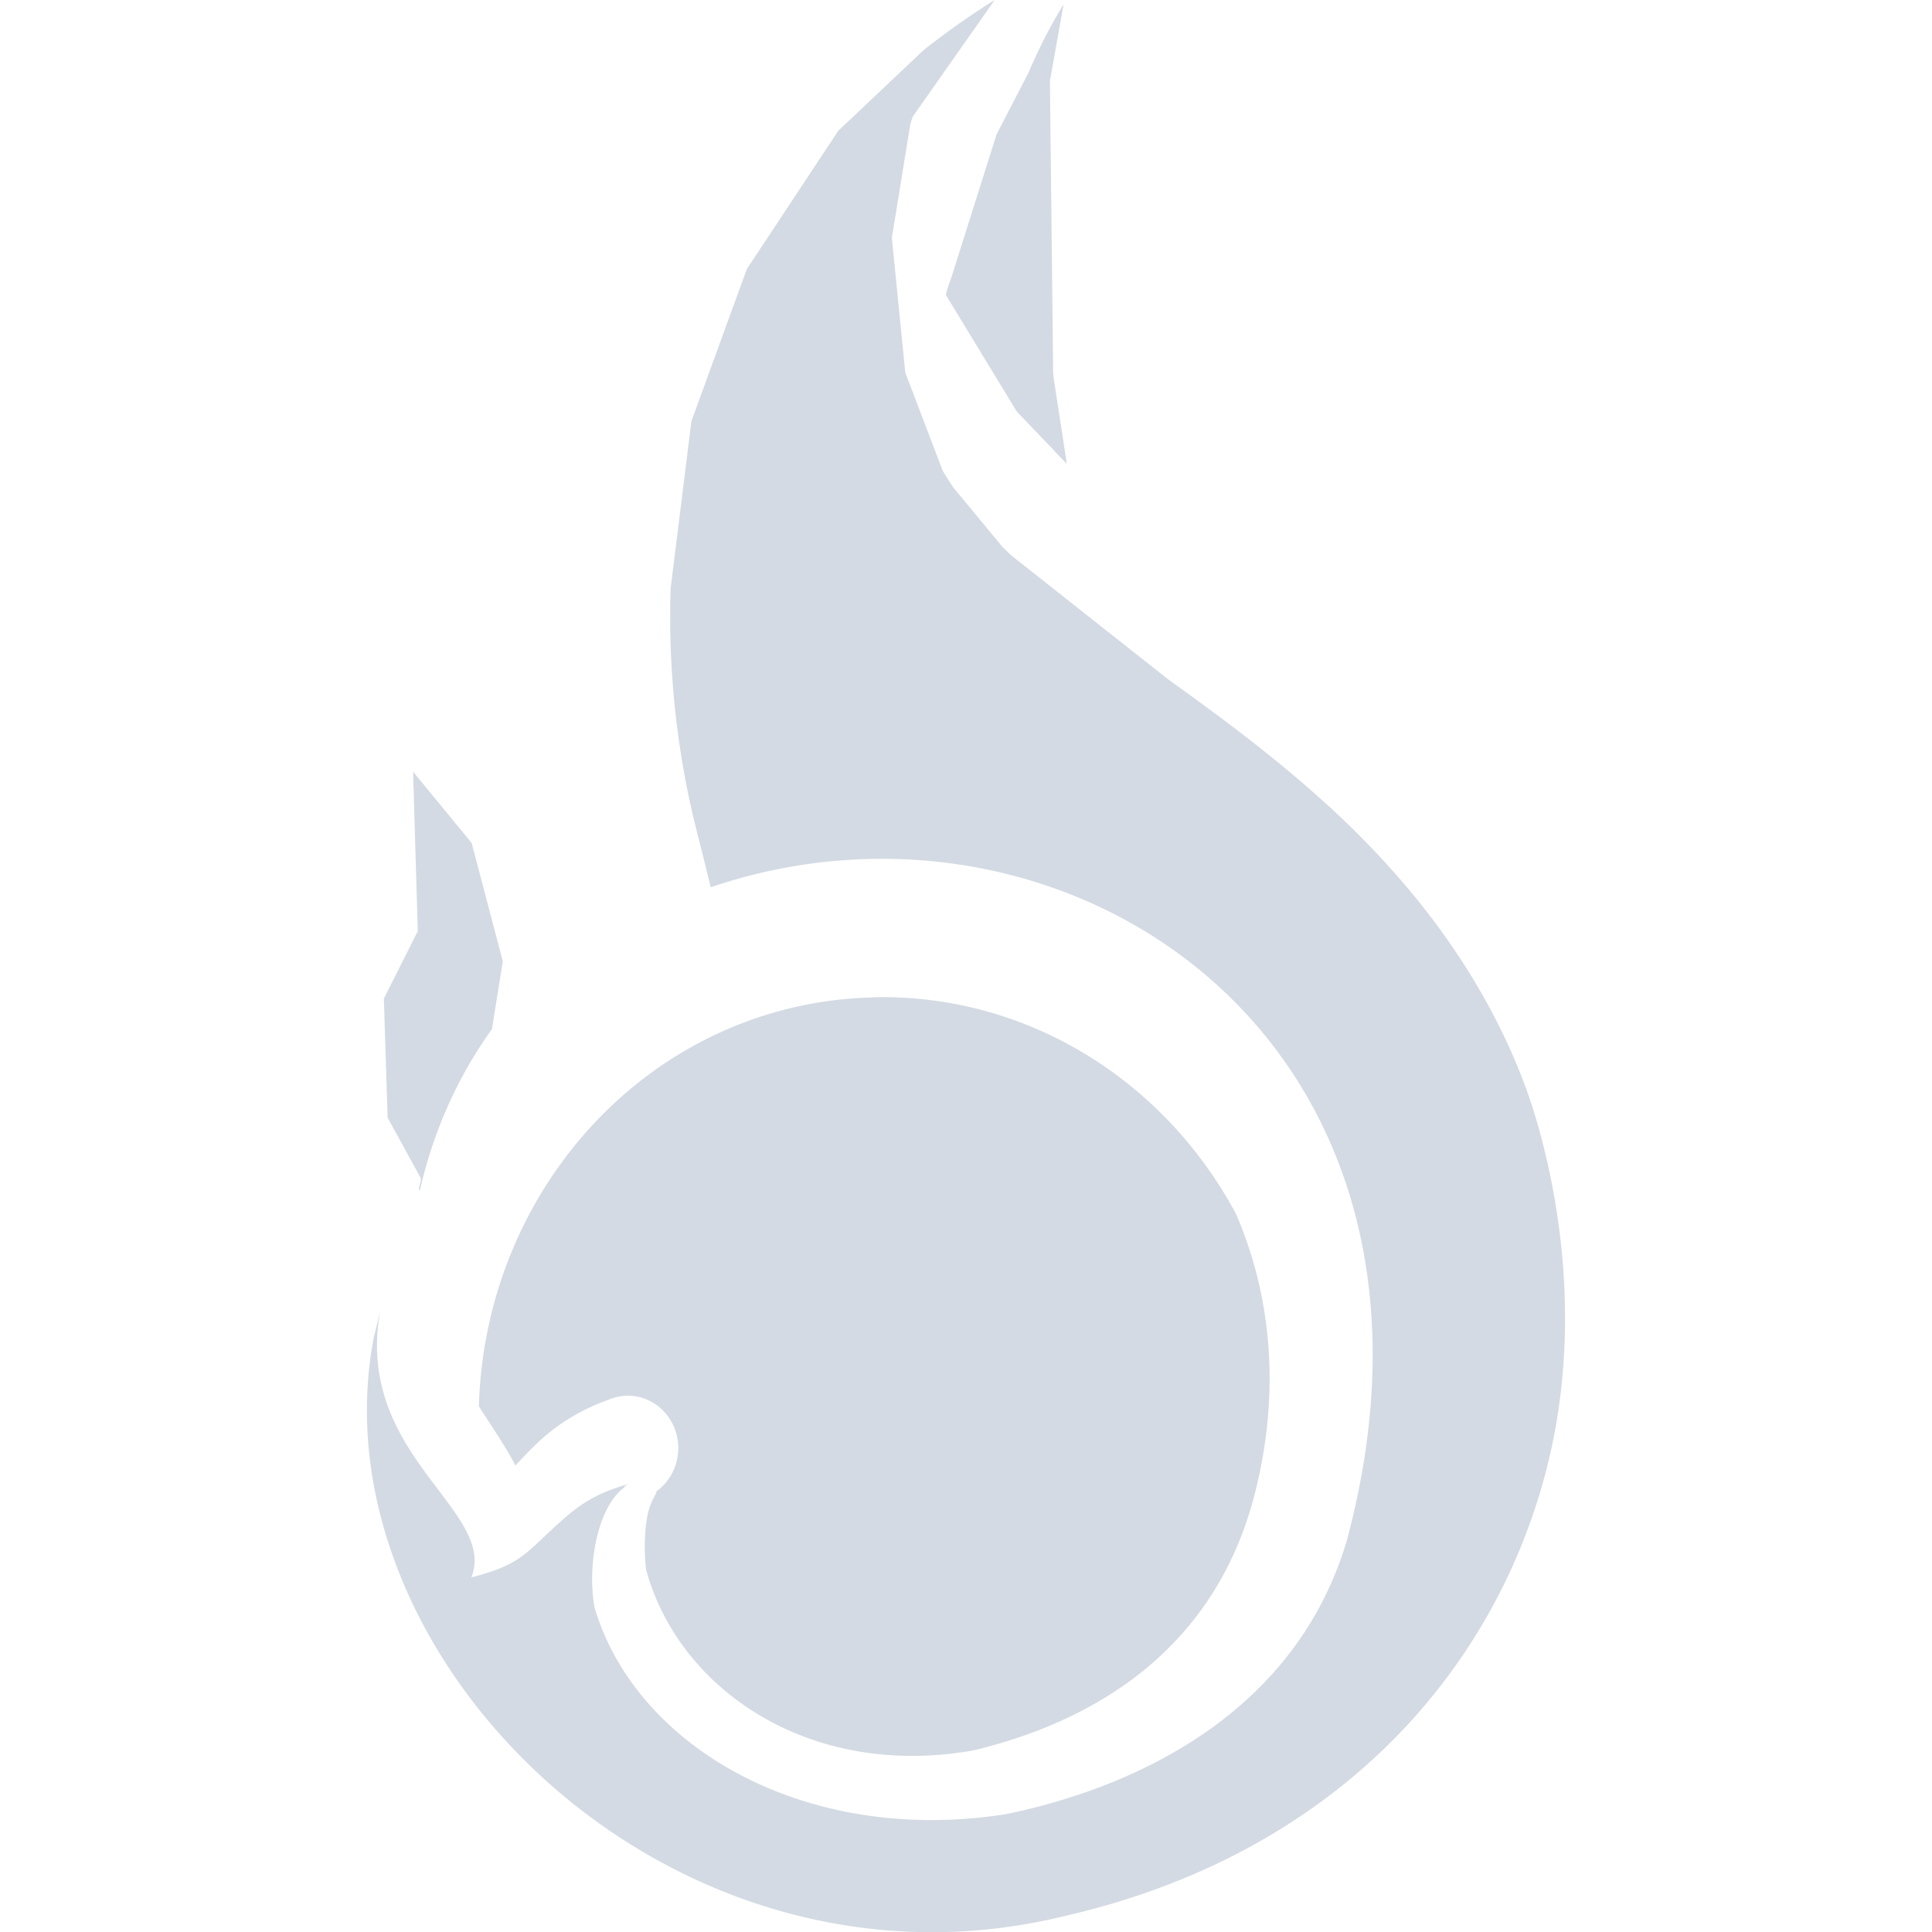 <?xml version="1.0" encoding="UTF-8" standalone="no"?>
<!-- Created with Inkscape (http://www.inkscape.org/) -->

<svg
   xmlns:dc="http://purl.org/dc/elements/1.1/"
   xmlns:cc="http://creativecommons.org/ns#"
   xmlns:rdf="http://www.w3.org/1999/02/22-rdf-syntax-ns#"
   xmlns:svg="http://www.w3.org/2000/svg"
   xmlns="http://www.w3.org/2000/svg"
   xmlns:sodipodi="http://sodipodi.sourceforge.net/DTD/sodipodi-0.dtd"
   xmlns:inkscape="http://www.inkscape.org/namespaces/inkscape"
   id="svg7384"
   height="16"
   width="16"
   version="1.1"
   sodipodi:docname="network-wireless-hotspot-symbolic.svg"
   inkscape:version="0.92.1 r15371">
  <defs
     id="defs9" />
  <sodipodi:namedview
     pagecolor="#ffffff"
     bordercolor="#666666"
     borderopacity="1"
     objecttolerance="10"
     gridtolerance="10"
     guidetolerance="10"
     inkscape:pageopacity="0"
     inkscape:pageshadow="2"
     inkscape:window-width="1600"
     inkscape:window-height="808"
     id="namedview7"
     showgrid="false"
     inkscape:zoom="14.75"
     inkscape:cx="-5.8644068"
     inkscape:cy="8"
     inkscape:window-x="0"
     inkscape:window-y="0"
     inkscape:window-maximized="1"
     inkscape:current-layer="svg7384" />
  <title
     id="title9167">Gnome Symbolic Icon Theme</title>
  <path
     inkscape:connector-curvature="0"
     style="opacity:1;fill:#d3dae3;fill-opacity:1;fill-rule:nonzero;stroke:none;stroke-width:0.053;stroke-linecap:round;stroke-linejoin:round;stroke-miterlimit:4;stroke-dasharray:none;stroke-dashoffset:0;stroke-opacity:1"
     d="M 8.238,-4.6889738e-4 C 8.028,0.131 7.832,0.27 7.65,0.414 L 6.943,1.082 6.185,2.228 5.726,3.488 5.554,4.873 c -0.023,0.695 0.056,1.386 0.221,2.029 v 0.008 h 0.002 c 0.043,0.166 0.077,0.308 0.109,0.438 C 8.826,6.347 12.261,8.608 11.156,12.75 10.755,14.117 9.521,14.776 8.337,15.023 6.669,15.288 5.262,14.465 4.923,13.31 4.86,12.946 4.955,12.473 5.171,12.318 c 0.003,-0.005 0.006,-0.017 0.008,-0.021 -0.134,0.043 -0.294,0.094 -0.486,0.26 -0.338,0.291 -0.347,0.393 -0.789,0.506 0.216,-0.557 -0.97,-1.009 -0.756,-2.203 0.005,-0.028 -0.053,0.228 -0.049,0.199 -0.523,2.64 2.435,5.612 5.717,4.809 C 11.04,15.359 12.366,13.866 12.804,12.181 13.057,11.208 12.979,10.205 12.749,9.363 12.562,8.677 12.178,7.955 11.603,7.291 11.419,7.078 11.227,6.882 11.031,6.701 l -0.004,-0.006 -0.018,-0.014 C 10.568,6.276 10.112,5.941 9.673,5.625 L 8.374,4.599 c -0.024,-0.023 -0.049,-0.046 -0.072,-0.07 L 7.898,4.041 c -0.032,-0.047 -0.063,-0.095 -0.092,-0.145 L 7.497,3.085 7.386,1.97 7.539,1.027 c 0.007,-0.02 0.012,-0.04 0.02,-0.061 z M 8.808,0.037 c -0.112,0.179 -0.207,0.371 -0.293,0.57 l -0.262,0.506 -0.375,1.188 c -0.018,0.045 -0.033,0.09 -0.045,0.141 l 0.588,0.967 0.301,0.314 c 0.036,0.04 0.074,0.079 0.113,0.117 L 8.73,3.158 c -0.003,-0.02 -0.005,-0.04 -0.008,-0.061 l -0.027,-2.426 z m -5.387,6.354 0.039,1.32 -0.281,0.559 0.031,0.986 0.27,0.492 c 0.019,0.04 -0.024,0.079 -0.004,0.117 0.108,-0.482 0.309,-0.941 0.598,-1.342 l 0.09,-0.562 -0.258,-0.98 z m 3.811,1.869 c -0.112,0.003 -0.225,0.011 -0.336,0.025 -1.666,0.213 -2.883,1.667 -2.93,3.361 0.003,0.005 0.005,0.009 0.008,0.014 0.095,0.148 0.202,0.301 0.295,0.477 0.052,-0.056 0.072,-0.08 0.164,-0.17 0.243,-0.239 0.503,-0.338 0.627,-0.383 a 0.417,0.434 0 0 1 0.348,0.785 c 0.074,-0.046 -0.011,0.021 -0.043,0.168 -0.03,0.14 -0.031,0.325 -0.014,0.463 0.266,0.981 1.342,1.738 2.711,1.496 1.013,-0.243 1.999,-0.841 2.328,-2.119 0.216,-0.84 0.141,-1.639 -0.152,-2.32 C 9.649,8.953 8.511,8.229 7.232,8.259 Z M 5.199,12.289 c -0.005,0.002 -0.011,0.004 -0.016,0.006 -0.001,0.005 -0.004,0.013 -0.004,0.014 0.007,-0.005 0.012,-0.016 0.02,-0.02 z"
     id="path1795-8" />
</svg>
